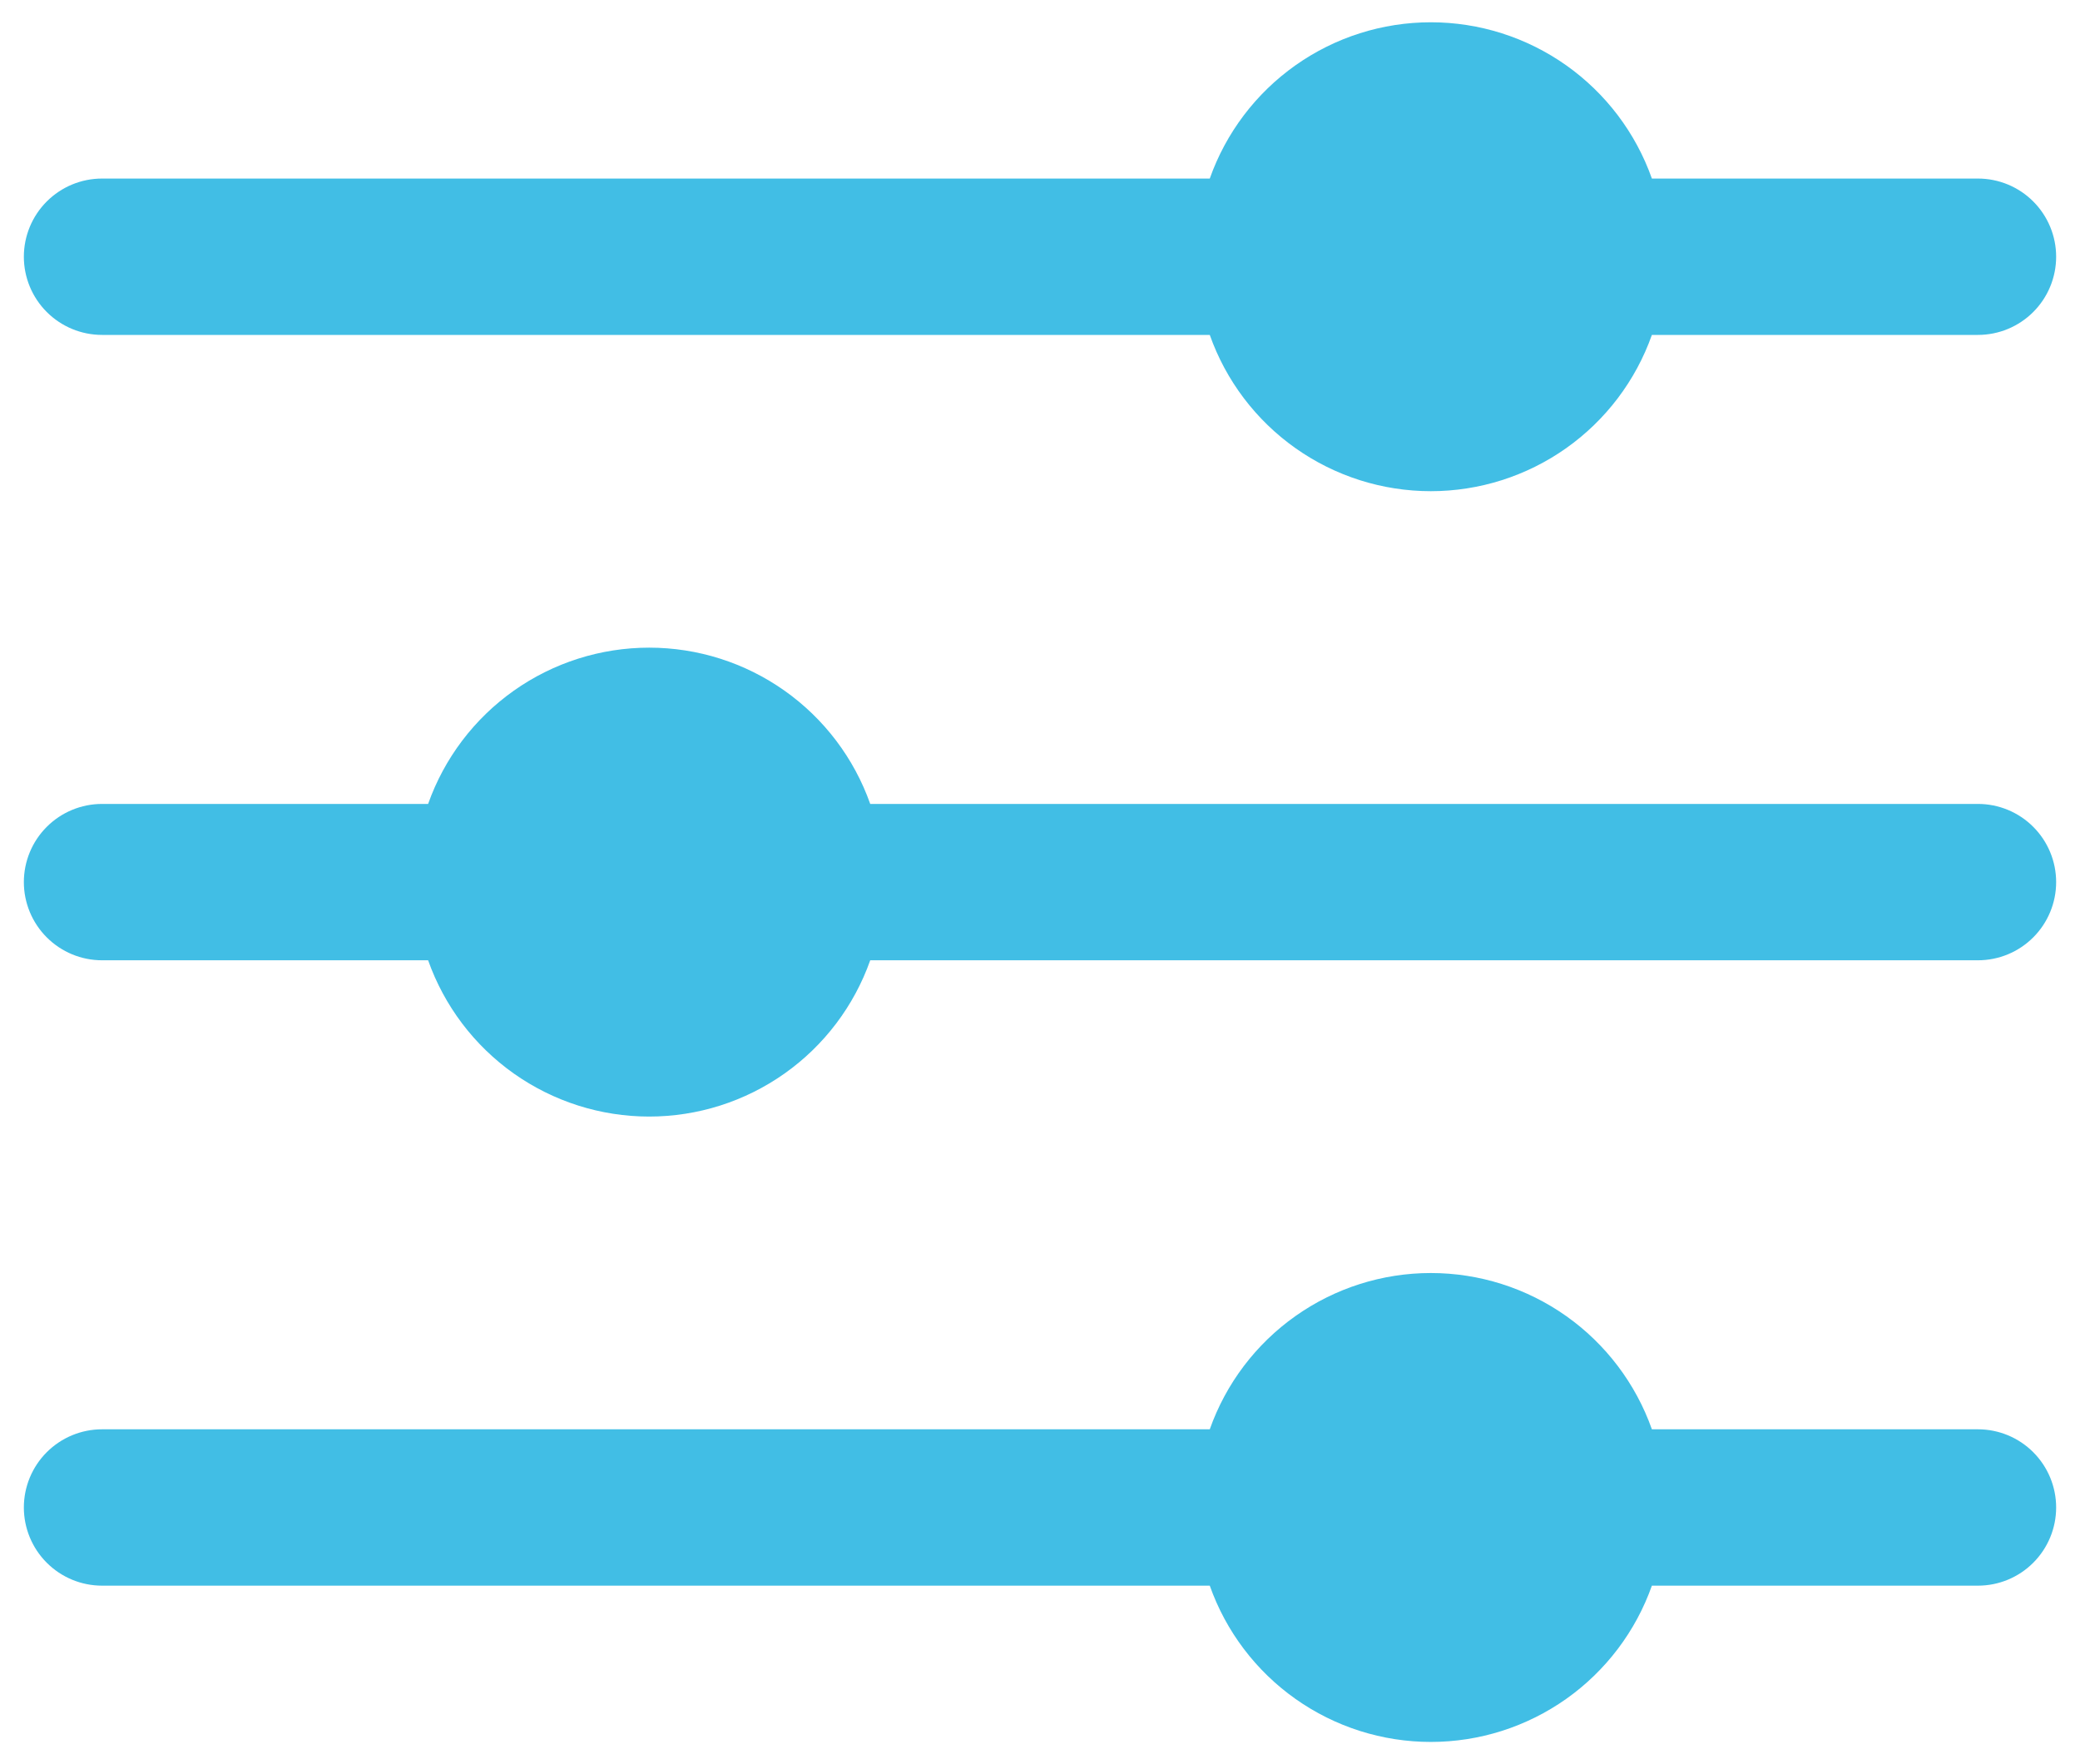 <svg width="79" height="67" viewBox="0 0 79 67" fill="none" xmlns="http://www.w3.org/2000/svg">
<path d="M3.875 12.719H45.948C46.562 14.455 47.699 15.957 49.203 17.02C50.706 18.083 52.502 18.654 54.344 18.654C56.185 18.654 57.981 18.083 59.485 17.02C60.988 15.957 62.126 14.455 62.74 12.719H75.125C75.912 12.719 76.668 12.406 77.224 11.849C77.781 11.293 78.094 10.537 78.094 9.75C78.094 8.963 77.781 8.208 77.224 7.651C76.668 7.094 75.912 6.781 75.125 6.781H62.74C62.126 5.045 60.988 3.543 59.485 2.48C57.981 1.417 56.185 0.846 54.344 0.846C52.502 0.846 50.706 1.417 49.203 2.48C47.699 3.543 46.562 5.045 45.948 6.781H3.875C3.088 6.781 2.333 7.094 1.776 7.651C1.219 8.208 0.906 8.963 0.906 9.75C0.906 10.537 1.219 11.293 1.776 11.849C2.333 12.406 3.088 12.719 3.875 12.719ZM75.125 54.281H62.74C62.126 52.545 60.988 51.043 59.485 49.98C57.981 48.917 56.185 48.346 54.344 48.346C52.502 48.346 50.706 48.917 49.203 49.98C47.699 51.043 46.562 52.545 45.948 54.281H3.875C3.088 54.281 2.333 54.594 1.776 55.151C1.219 55.708 0.906 56.463 0.906 57.25C0.906 58.037 1.219 58.792 1.776 59.349C2.333 59.906 3.088 60.219 3.875 60.219H45.948C46.562 61.955 47.699 63.457 49.203 64.52C50.706 65.583 52.502 66.154 54.344 66.154C56.185 66.154 57.981 65.583 59.485 64.52C60.988 63.457 62.126 61.955 62.74 60.219H75.125C75.912 60.219 76.668 59.906 77.224 59.349C77.781 58.792 78.094 58.037 78.094 57.25C78.094 56.463 77.781 55.708 77.224 55.151C76.668 54.594 75.912 54.281 75.125 54.281ZM75.125 30.531H33.052C32.438 28.795 31.301 27.293 29.797 26.23C28.294 25.167 26.498 24.596 24.656 24.596C22.815 24.596 21.019 25.167 19.515 26.23C18.012 27.293 16.875 28.795 16.26 30.531H3.875C3.088 30.531 2.333 30.844 1.776 31.401C1.219 31.957 0.906 32.713 0.906 33.5C0.906 34.287 1.219 35.042 1.776 35.599C2.333 36.156 3.088 36.469 3.875 36.469H16.26C16.875 38.205 18.012 39.707 19.515 40.77C21.019 41.833 22.815 42.404 24.656 42.404C26.498 42.404 28.294 41.833 29.797 40.77C31.301 39.707 32.438 38.205 33.052 36.469H75.125C75.912 36.469 76.668 36.156 77.224 35.599C77.781 35.042 78.094 34.287 78.094 33.5C78.094 32.713 77.781 31.957 77.224 31.401C76.668 30.844 75.912 30.531 75.125 30.531Z" fill="#41BEE5"/>
</svg>
